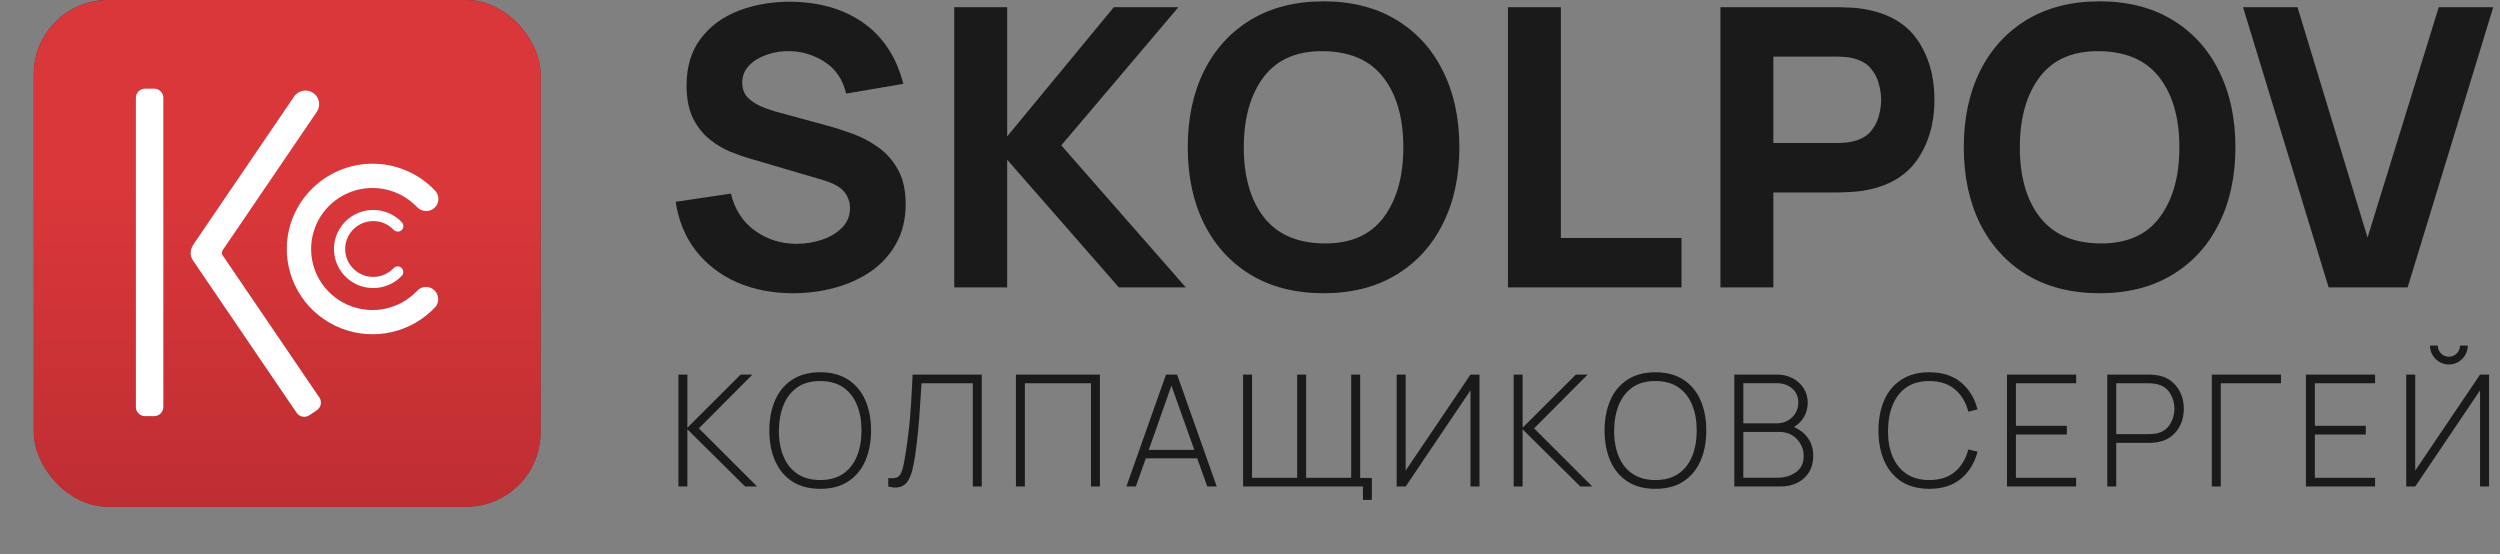 <svg width="1850" height="410" viewBox="0 0 1850 410" fill="none" xmlns="http://www.w3.org/2000/svg">
<rect x="0" y="0" width="1850" height="410" fill="#808080" stroke="none"/>
<rect x="25" width="375" height="375" rx="55" fill="#6F161F"/>
<rect x="25" width="375" height="375" rx="55" fill="url(#paint0_linear)"/>
<path d="M114.095 65.625H107.327C103.589 65.625 100.559 68.638 100.559 72.356V301.192C100.559 304.909 103.589 307.923 107.327 307.923H114.095C117.833 307.923 120.863 304.909 120.863 301.192V72.356C120.863 68.638 117.833 65.625 114.095 65.625Z" fill="white"/>
<path d="M164.764 188.95C164.386 188.394 164.183 187.737 164.183 187.065C164.183 186.394 164.386 185.737 164.764 185.181L234.433 82.754C235.936 80.534 236.493 77.813 235.984 75.185C235.474 72.558 233.939 70.238 231.715 68.732C229.483 67.238 226.746 66.684 224.104 67.191C221.462 67.697 219.129 69.223 217.615 71.436L143.169 180.862C143.078 180.997 140.095 185.231 141.415 189.786C141.669 190.562 141.996 191.313 142.39 192.029C142.49 192.223 142.601 192.41 142.723 192.59L219.51 305.477C220.516 306.956 222.07 307.976 223.832 308.315C225.594 308.654 227.419 308.283 228.906 307.283L234.512 303.514C235.999 302.514 237.025 300.968 237.366 299.216C237.706 297.464 237.333 295.649 236.328 294.17L164.764 188.95Z" fill="white"/>
<path d="M319.567 213.443C317.747 212.427 315.625 212.081 313.574 212.468C311.523 212.855 309.675 213.949 308.355 215.558C302.155 221.969 294.19 226.417 285.457 228.343C276.725 230.269 267.615 229.587 259.271 226.383C250.927 223.179 243.72 217.595 238.555 210.333C233.39 203.071 230.497 194.454 230.239 185.562C229.98 176.671 232.368 167.902 237.103 160.355C241.838 152.809 248.708 146.821 256.852 143.143C264.996 139.465 274.051 138.261 282.881 139.682C291.71 141.103 299.921 145.086 306.483 151.13C307.12 151.719 307.752 152.319 308.355 152.948L308.919 153.508C310.633 155.206 312.953 156.159 315.371 156.159C317.79 156.159 320.11 155.206 321.823 153.508C323.316 152.033 324.233 150.077 324.409 147.992C324.586 145.906 324.011 143.826 322.788 142.123L322.703 142.016C322.562 141.825 322.421 141.635 322.263 141.455C322.172 141.332 322.074 141.214 321.97 141.102C315.988 134.737 308.741 129.678 300.69 126.244C292.639 122.809 283.959 121.075 275.198 121.152C240.857 121.404 212.709 149.195 212.229 183.353C212.047 196.146 215.781 208.691 222.934 219.326C230.087 229.96 240.321 238.181 252.281 242.898C264.24 247.614 277.358 248.604 289.896 245.736C302.434 242.868 313.799 236.277 322.483 226.837C322.588 226.714 322.686 226.584 322.777 226.45L323.137 225.856C324.307 223.736 324.588 221.242 323.918 218.918C323.249 216.593 321.683 214.626 319.562 213.443H319.567Z" fill="white"/>
<path d="M276.197 163.582C281.428 163.579 286.466 165.547 290.296 169.089C290.59 169.359 290.86 169.65 291.154 169.92L291.402 170.166C292.186 170.943 293.248 171.379 294.354 171.379C295.461 171.379 296.523 170.943 297.307 170.166C297.99 169.491 298.409 168.596 298.489 167.641C298.57 166.687 298.307 165.735 297.747 164.956L297.707 164.911C297.645 164.821 297.578 164.737 297.504 164.653C297.462 164.596 297.417 164.542 297.369 164.49C293.373 160.256 288.187 157.318 282.487 156.059C276.786 154.8 270.837 155.279 265.415 157.433C259.992 159.587 255.349 163.317 252.09 168.135C248.83 172.953 247.107 178.636 247.145 184.443C247.182 190.249 248.979 195.91 252.3 200.686C255.621 205.462 260.313 209.132 265.762 211.217C271.212 213.301 277.167 213.704 282.851 212.372C288.534 211.041 293.682 208.036 297.623 203.752C297.671 203.694 297.716 203.634 297.758 203.572L297.922 203.303C298.456 202.332 298.584 201.191 298.278 200.128C297.972 199.064 297.256 198.163 296.286 197.621C295.452 197.157 294.481 196.999 293.542 197.177C292.603 197.354 291.758 197.855 291.154 198.591C288.772 201.05 285.814 202.884 282.545 203.928C279.276 204.972 275.797 205.195 272.421 204.575C269.044 203.956 265.875 202.514 263.196 200.378C260.517 198.243 258.412 195.48 257.069 192.337C255.726 189.195 255.187 185.771 255.5 182.37C255.813 178.97 256.969 175.7 258.864 172.852C260.759 170.005 263.334 167.669 266.358 166.053C269.383 164.437 272.763 163.592 276.197 163.593V163.582Z" fill="white"/>
<path d="M502.05 360H508.663V317.68L551.385 360H560.24L517.173 316.99L556.79 277.2H548.05L508.663 316.53V277.2H502.05V360ZM606.979 361.725C615.22 361.725 622.12 359.904 627.679 356.262C633.275 352.582 637.492 347.503 640.329 341.025C643.165 334.508 644.584 327.033 644.584 318.6C644.584 310.128 643.165 302.653 640.329 296.175C637.492 289.697 633.275 284.637 627.679 280.995C622.12 277.315 615.22 275.475 606.979 275.475C598.737 275.475 591.818 277.315 586.221 280.995C580.624 284.637 576.408 289.697 573.571 296.175C570.734 302.653 569.316 310.128 569.316 318.6C569.316 327.033 570.734 334.508 573.571 341.025C576.408 347.503 580.624 352.582 586.221 356.262C591.818 359.904 598.737 361.725 606.979 361.725ZM606.979 355.227C600.194 355.227 594.52 353.675 589.959 350.57C585.397 347.465 581.985 343.152 579.724 337.632C577.462 332.112 576.35 325.768 576.389 318.6C576.465 311.393 577.634 305.049 579.896 299.568C582.158 294.047 585.531 289.735 590.016 286.63C594.539 283.487 600.194 281.934 606.979 281.972C613.764 281.972 619.418 283.525 623.941 286.63C628.464 289.735 631.857 294.047 634.119 299.568C636.38 305.049 637.511 311.393 637.511 318.6C637.511 325.768 636.38 332.112 634.119 337.632C631.857 343.152 628.464 347.465 623.941 350.57C619.418 353.675 613.764 355.227 606.979 355.227ZM657.327 360C661.045 360.997 664.074 361.073 666.412 360.23C668.75 359.425 670.59 357.93 671.932 355.745C673.312 353.522 674.385 350.857 675.152 347.752C675.919 344.609 676.57 341.255 677.107 337.69C678.104 330.943 678.87 324.599 679.407 318.657C679.982 312.677 680.442 306.832 680.787 301.12C681.17 295.37 681.554 289.543 681.937 283.64H719.887V360H726.499V277.2H675.324C674.979 285.058 674.596 292.188 674.174 298.59C673.791 304.953 673.293 310.991 672.679 316.702C672.066 322.414 671.299 328.222 670.379 334.125C669.498 340.143 668.616 344.609 667.734 347.522C666.891 350.436 665.684 352.295 664.112 353.1C662.54 353.867 660.279 354.097 657.327 353.79V360ZM751.789 360H758.401V283.64H807.334V360H813.946V277.2H751.789V360ZM833.515 360H840.53L847.89 339.185H885.955L893.373 360H900.388L871.063 277.2H862.84L833.515 360ZM850.075 332.917L866.865 285.365L883.77 332.917H850.075ZM919.891 360H1008.56V369.948H1015.17V353.675H1006.54V277.2H999.873V353.56H966.523V277.2H959.911V353.56H926.503V277.2H919.891V360ZM1094.83 360H1088.16V288.872L1040.2 360H1033.53V277.2H1040.2V348.212L1088.16 277.2H1094.83V360ZM1120.11 360H1126.72V317.68L1169.45 360H1178.3L1135.23 316.99L1174.85 277.2H1166.11L1126.72 316.53V277.2H1120.11V360ZM1225.04 361.725C1233.28 361.725 1240.18 359.904 1245.74 356.262C1251.34 352.582 1255.55 347.503 1258.39 341.025C1261.23 334.508 1262.65 327.033 1262.65 318.6C1262.65 310.128 1261.23 302.653 1258.39 296.175C1255.55 289.697 1251.34 284.637 1245.74 280.995C1240.18 277.315 1233.28 275.475 1225.04 275.475C1216.8 275.475 1209.88 277.315 1204.28 280.995C1198.69 284.637 1194.47 289.697 1191.63 296.175C1188.8 302.653 1187.38 310.128 1187.38 318.6C1187.38 327.033 1188.8 334.508 1191.63 341.025C1194.47 347.503 1198.69 352.582 1204.28 356.262C1209.88 359.904 1216.8 361.725 1225.04 361.725ZM1225.04 355.227C1218.26 355.227 1212.58 353.675 1208.02 350.57C1203.46 347.465 1200.05 343.152 1197.79 337.632C1195.52 332.112 1194.41 325.768 1194.45 318.6C1194.53 311.393 1195.7 305.049 1197.96 299.568C1200.22 294.047 1203.59 289.735 1208.08 286.63C1212.6 283.487 1218.26 281.934 1225.04 281.972C1231.83 281.972 1237.48 283.525 1242 286.63C1246.53 289.735 1249.92 294.047 1252.18 299.568C1254.44 305.049 1255.57 311.393 1255.57 318.6C1255.57 325.768 1254.44 332.112 1252.18 337.632C1249.92 343.152 1246.53 347.465 1242 350.57C1237.48 353.675 1231.83 355.227 1225.04 355.227ZM1283.39 360H1317.48C1322.16 360 1326.32 359.099 1329.96 357.297C1333.64 355.457 1336.53 352.851 1338.64 349.477C1340.75 346.066 1341.81 341.983 1341.81 337.23C1341.81 332.208 1340.52 327.896 1337.95 324.292C1335.42 320.689 1331.95 317.91 1327.55 315.955C1330.65 314.192 1333.12 311.719 1334.96 308.537C1336.8 305.317 1337.72 301.81 1337.72 298.015C1337.72 294.067 1336.73 290.521 1334.73 287.377C1332.78 284.234 1330.09 281.762 1326.68 279.96C1323.27 278.12 1319.4 277.2 1315.07 277.2H1283.39V360ZM1290.06 313.252V283.582H1315.01C1319.5 283.582 1323.23 284.886 1326.22 287.492C1329.25 290.099 1330.77 293.53 1330.77 297.785C1330.77 300.775 1330.06 303.439 1328.64 305.777C1327.22 308.077 1325.32 309.898 1322.95 311.24C1320.57 312.582 1317.92 313.252 1315.01 313.252H1290.06ZM1290.06 353.502V319.635H1317.2C1320.49 319.635 1323.46 320.44 1326.11 322.05C1328.75 323.622 1330.84 325.768 1332.38 328.49C1333.95 331.173 1334.73 334.182 1334.73 337.517C1334.73 342.577 1332.87 346.507 1329.16 349.305C1325.44 352.103 1320.82 353.502 1315.3 353.502H1290.06ZM1427.72 361.725C1437.35 361.725 1445.15 359.233 1451.13 354.25C1457.14 349.228 1461.23 342.558 1463.37 334.24L1456.53 332.572C1454.77 339.511 1451.47 345.031 1446.64 349.132C1441.81 353.196 1435.51 355.227 1427.72 355.227C1420.94 355.227 1415.27 353.675 1410.7 350.57C1406.14 347.465 1402.71 343.152 1400.41 337.632C1398.15 332.112 1397.06 325.768 1397.13 318.6C1397.21 311.393 1398.38 305.049 1400.64 299.568C1402.9 294.047 1406.28 289.735 1410.76 286.63C1415.28 283.525 1420.94 281.972 1427.72 281.972C1435.51 281.972 1441.81 284.023 1446.64 288.125C1451.47 292.188 1454.77 297.689 1456.53 304.627L1463.37 302.96C1461.23 294.603 1457.14 287.933 1451.13 282.95C1445.15 277.967 1437.35 275.475 1427.72 275.475C1419.48 275.475 1412.56 277.315 1406.97 280.995C1401.37 284.637 1397.15 289.697 1394.32 296.175C1391.48 302.653 1390.06 310.128 1390.06 318.6C1390.06 327.033 1391.48 334.508 1394.32 341.025C1397.15 347.503 1401.37 352.582 1406.97 356.262C1412.56 359.904 1419.48 361.725 1427.72 361.725ZM1485.17 360H1536.34V353.56H1491.78V321.532H1529.44V315.092H1491.78V283.64H1536.34V277.2H1485.17V360ZM1559.39 360H1566.01V327.742H1590.62C1591.42 327.742 1592.28 327.704 1593.2 327.627C1594.12 327.551 1595.12 327.436 1596.19 327.282C1602.4 326.286 1607.25 323.487 1610.74 318.887C1614.27 314.287 1616.03 308.806 1616.03 302.442C1616.03 298.226 1615.23 294.373 1613.62 290.885C1612.04 287.358 1609.78 284.426 1606.83 282.087C1603.88 279.749 1600.33 278.273 1596.19 277.66C1595.12 277.468 1594.12 277.353 1593.2 277.315C1592.28 277.238 1591.42 277.2 1590.62 277.2H1559.39V360ZM1566.01 321.245V283.64H1590.5C1591.15 283.64 1591.94 283.678 1592.86 283.755C1593.78 283.832 1594.7 283.966 1595.62 284.157C1600.1 285.039 1603.46 287.243 1605.68 290.77C1607.94 294.297 1609.07 298.187 1609.07 302.442C1609.07 306.697 1607.94 310.588 1605.68 314.115C1603.46 317.642 1600.1 319.865 1595.62 320.785C1594.7 320.938 1593.78 321.053 1592.86 321.13C1591.94 321.207 1591.15 321.245 1590.5 321.245H1566.01ZM1636.76 360H1643.38V283.64H1687.94V277.2H1636.76V360ZM1706.38 360H1757.56V353.56H1713V321.532H1750.66V315.092H1713V283.64H1757.56V277.2H1706.38V360ZM1812.17 269.725C1814.74 269.725 1817.08 269.092 1819.19 267.827C1821.3 266.562 1822.98 264.876 1824.25 262.767C1825.51 260.659 1826.15 258.321 1826.15 255.752H1820.4C1820.4 257.976 1819.59 259.912 1817.98 261.56C1816.41 263.17 1814.47 263.975 1812.17 263.975C1809.95 263.975 1808.02 263.17 1806.37 261.56C1804.76 259.912 1803.95 257.976 1803.95 255.752H1798.2C1798.2 258.321 1798.83 260.659 1800.1 262.767C1801.36 264.876 1803.05 266.562 1805.16 267.827C1807.27 269.092 1809.61 269.725 1812.17 269.725ZM1780.61 360H1787.28L1835.23 288.872V360H1841.9V277.2H1835.23L1787.28 348.212V277.2H1780.61V360Z" fill="#1A1A1A"/>
<path d="M586.966 217C597.525 217 607.748 215.656 617.635 212.968C627.618 210.28 636.545 206.248 644.416 200.872C652.287 195.4 658.526 188.536 663.134 180.28C667.837 171.928 670.189 162.184 670.189 151.048C670.189 140.584 668.221 131.944 664.286 125.128C660.446 118.312 655.503 112.84 649.455 108.712C643.504 104.488 637.265 101.224 630.738 98.92C624.21 96.52 618.259 94.6 612.883 93.16L576.887 83.368C572.472 82.216 568.152 80.776 563.929 79.048C559.705 77.32 556.202 75.064 553.418 72.28C550.634 69.4 549.243 65.704 549.243 61.192C549.243 56.296 550.922 52.072 554.282 48.52C557.738 44.968 562.153 42.28 567.529 40.456C573 38.536 578.807 37.672 584.951 37.864C594.358 38.152 602.997 40.936 610.868 46.216C618.739 51.496 623.826 59.176 626.13 69.256L668.461 62.056C663.47 42.568 653.775 27.64 639.377 17.272C624.978 6.904 607.028 1.576 585.527 1.288C571.32 1.192 558.362 3.4 546.651 7.912C534.94 12.424 525.581 19.288 518.574 28.504C511.567 37.72 508.063 49.288 508.063 63.208C508.063 73.096 509.695 81.304 512.959 87.832C516.318 94.264 520.494 99.448 525.485 103.384C530.477 107.32 535.612 110.344 540.891 112.456C546.267 114.568 550.97 116.2 555.002 117.352L608.852 133.192C616.915 135.592 622.29 138.616 624.978 142.264C627.666 145.816 629.01 149.704 629.01 153.928C629.01 159.688 627.042 164.536 623.106 168.472C619.267 172.408 614.323 175.384 608.276 177.4C602.229 179.416 595.989 180.424 589.558 180.424C578.039 180.424 567.768 177.208 558.745 170.776C549.722 164.344 543.771 155.176 540.891 143.272L500 149.32C502.112 163.336 507.103 175.432 514.974 185.608C522.941 195.688 533.068 203.464 545.355 208.936C557.738 214.312 571.608 217 586.966 217Z" fill="#1A1A1A"/>
<path d="M706.156 212.68H745.32V118.216L827.966 212.68H877.497L785.347 107.56L872.026 5.32H824.223L745.32 100.936V5.32H706.156V212.68Z" fill="#1A1A1A"/>
<path d="M979.438 217C1000.17 217 1018.03 212.488 1033 203.464C1048.07 194.44 1059.64 181.816 1067.7 165.592C1075.86 149.368 1079.94 130.504 1079.94 109C1079.94 87.496 1075.86 68.632 1067.7 52.408C1059.64 36.184 1048.07 23.56 1033 14.536C1018.03 5.512 1000.17 1 979.438 1C958.704 1 940.802 5.512 925.732 14.536C910.757 23.56 899.191 36.184 891.031 52.408C882.968 68.632 878.937 87.496 878.937 109C878.937 130.504 882.968 149.368 891.031 165.592C899.191 181.816 910.757 194.44 925.732 203.464C940.802 212.488 958.704 217 979.438 217ZM979.438 180.136C959.76 179.848 944.977 173.32 935.091 160.552C925.3 147.784 920.404 130.6 920.404 109C920.404 87.4 925.3 70.072 935.091 57.016C944.977 43.96 959.76 37.576 979.438 37.864C999.211 38.152 1013.99 44.68 1023.78 57.448C1033.58 70.216 1038.47 87.4 1038.47 109C1038.47 130.6 1033.58 147.928 1023.78 160.984C1013.99 174.04 999.211 180.424 979.438 180.136Z" fill="#1A1A1A"/>
<path d="M1115.88 212.68H1244.31V176.104H1155.04V5.32H1115.88V212.68Z" fill="#1A1A1A"/>
<path d="M1273.12 212.68H1312.28V142.408H1360.66C1362.58 142.408 1365.27 142.312 1368.72 142.12C1372.18 141.928 1375.25 141.64 1377.94 141.256C1396.37 138.376 1409.9 130.792 1418.54 118.504C1427.18 106.12 1431.5 91.24 1431.5 73.864C1431.5 56.392 1427.23 41.512 1418.68 29.224C1410.14 16.936 1396.56 9.352 1377.94 6.472C1375.25 5.992 1372.18 5.704 1368.72 5.608C1365.36 5.416 1362.67 5.32 1360.66 5.32H1273.12V212.68ZM1312.28 105.832V41.896H1358.93C1360.95 41.896 1363.15 41.992 1365.55 42.184C1367.95 42.376 1370.16 42.76 1372.18 43.336C1377.46 44.776 1381.54 47.224 1384.42 50.68C1387.29 54.04 1389.26 57.832 1390.32 62.056C1391.47 66.184 1392.05 70.12 1392.05 73.864C1392.05 77.608 1391.47 81.592 1390.32 85.816C1389.26 89.944 1387.29 93.736 1384.42 97.192C1381.54 100.552 1377.46 102.952 1372.18 104.392C1370.16 104.968 1367.95 105.352 1365.55 105.544C1363.15 105.736 1360.95 105.832 1358.93 105.832H1312.28Z" fill="#1A1A1A"/>
<path d="M1553.71 217C1574.44 217 1592.3 212.488 1607.27 203.464C1622.34 194.44 1633.91 181.816 1641.97 165.592C1650.13 149.368 1654.21 130.504 1654.21 109C1654.21 87.496 1650.13 68.632 1641.97 52.408C1633.91 36.184 1622.34 23.56 1607.27 14.536C1592.3 5.512 1574.44 1 1553.71 1C1532.98 1 1515.07 5.512 1500 14.536C1485.03 23.56 1473.46 36.184 1465.3 52.408C1457.24 68.632 1453.21 87.496 1453.21 109C1453.21 130.504 1457.24 149.368 1465.3 165.592C1473.46 181.816 1485.03 194.44 1500 203.464C1515.07 212.488 1532.98 217 1553.71 217ZM1553.71 180.136C1534.03 179.848 1519.25 173.32 1509.36 160.552C1499.57 147.784 1494.68 130.6 1494.68 109C1494.68 87.4 1499.57 70.072 1509.36 57.016C1519.25 43.96 1534.03 37.576 1553.71 37.864C1573.48 38.152 1588.27 44.68 1598.06 57.448C1607.85 70.216 1612.74 87.4 1612.74 109C1612.74 130.6 1607.85 147.928 1598.06 160.984C1588.27 174.04 1573.48 180.424 1553.71 180.136Z" fill="#1A1A1A"/>
<path d="M1723.19 212.68H1781.65L1845 5.32H1804.68L1751.99 175.816L1700.15 5.32H1659.84L1723.19 212.68Z" fill="#1A1A1A"/>
<defs>
<linearGradient id="paint0_linear" x1="212.5" y1="141.094" x2="212.5" y2="1084.62" gradientUnits="userSpaceOnUse">
<stop stop-color="#DA373A"/>
<stop offset="1" stop-color="#D13236" stop-opacity="0"/>
</linearGradient>
</defs>
</svg>

